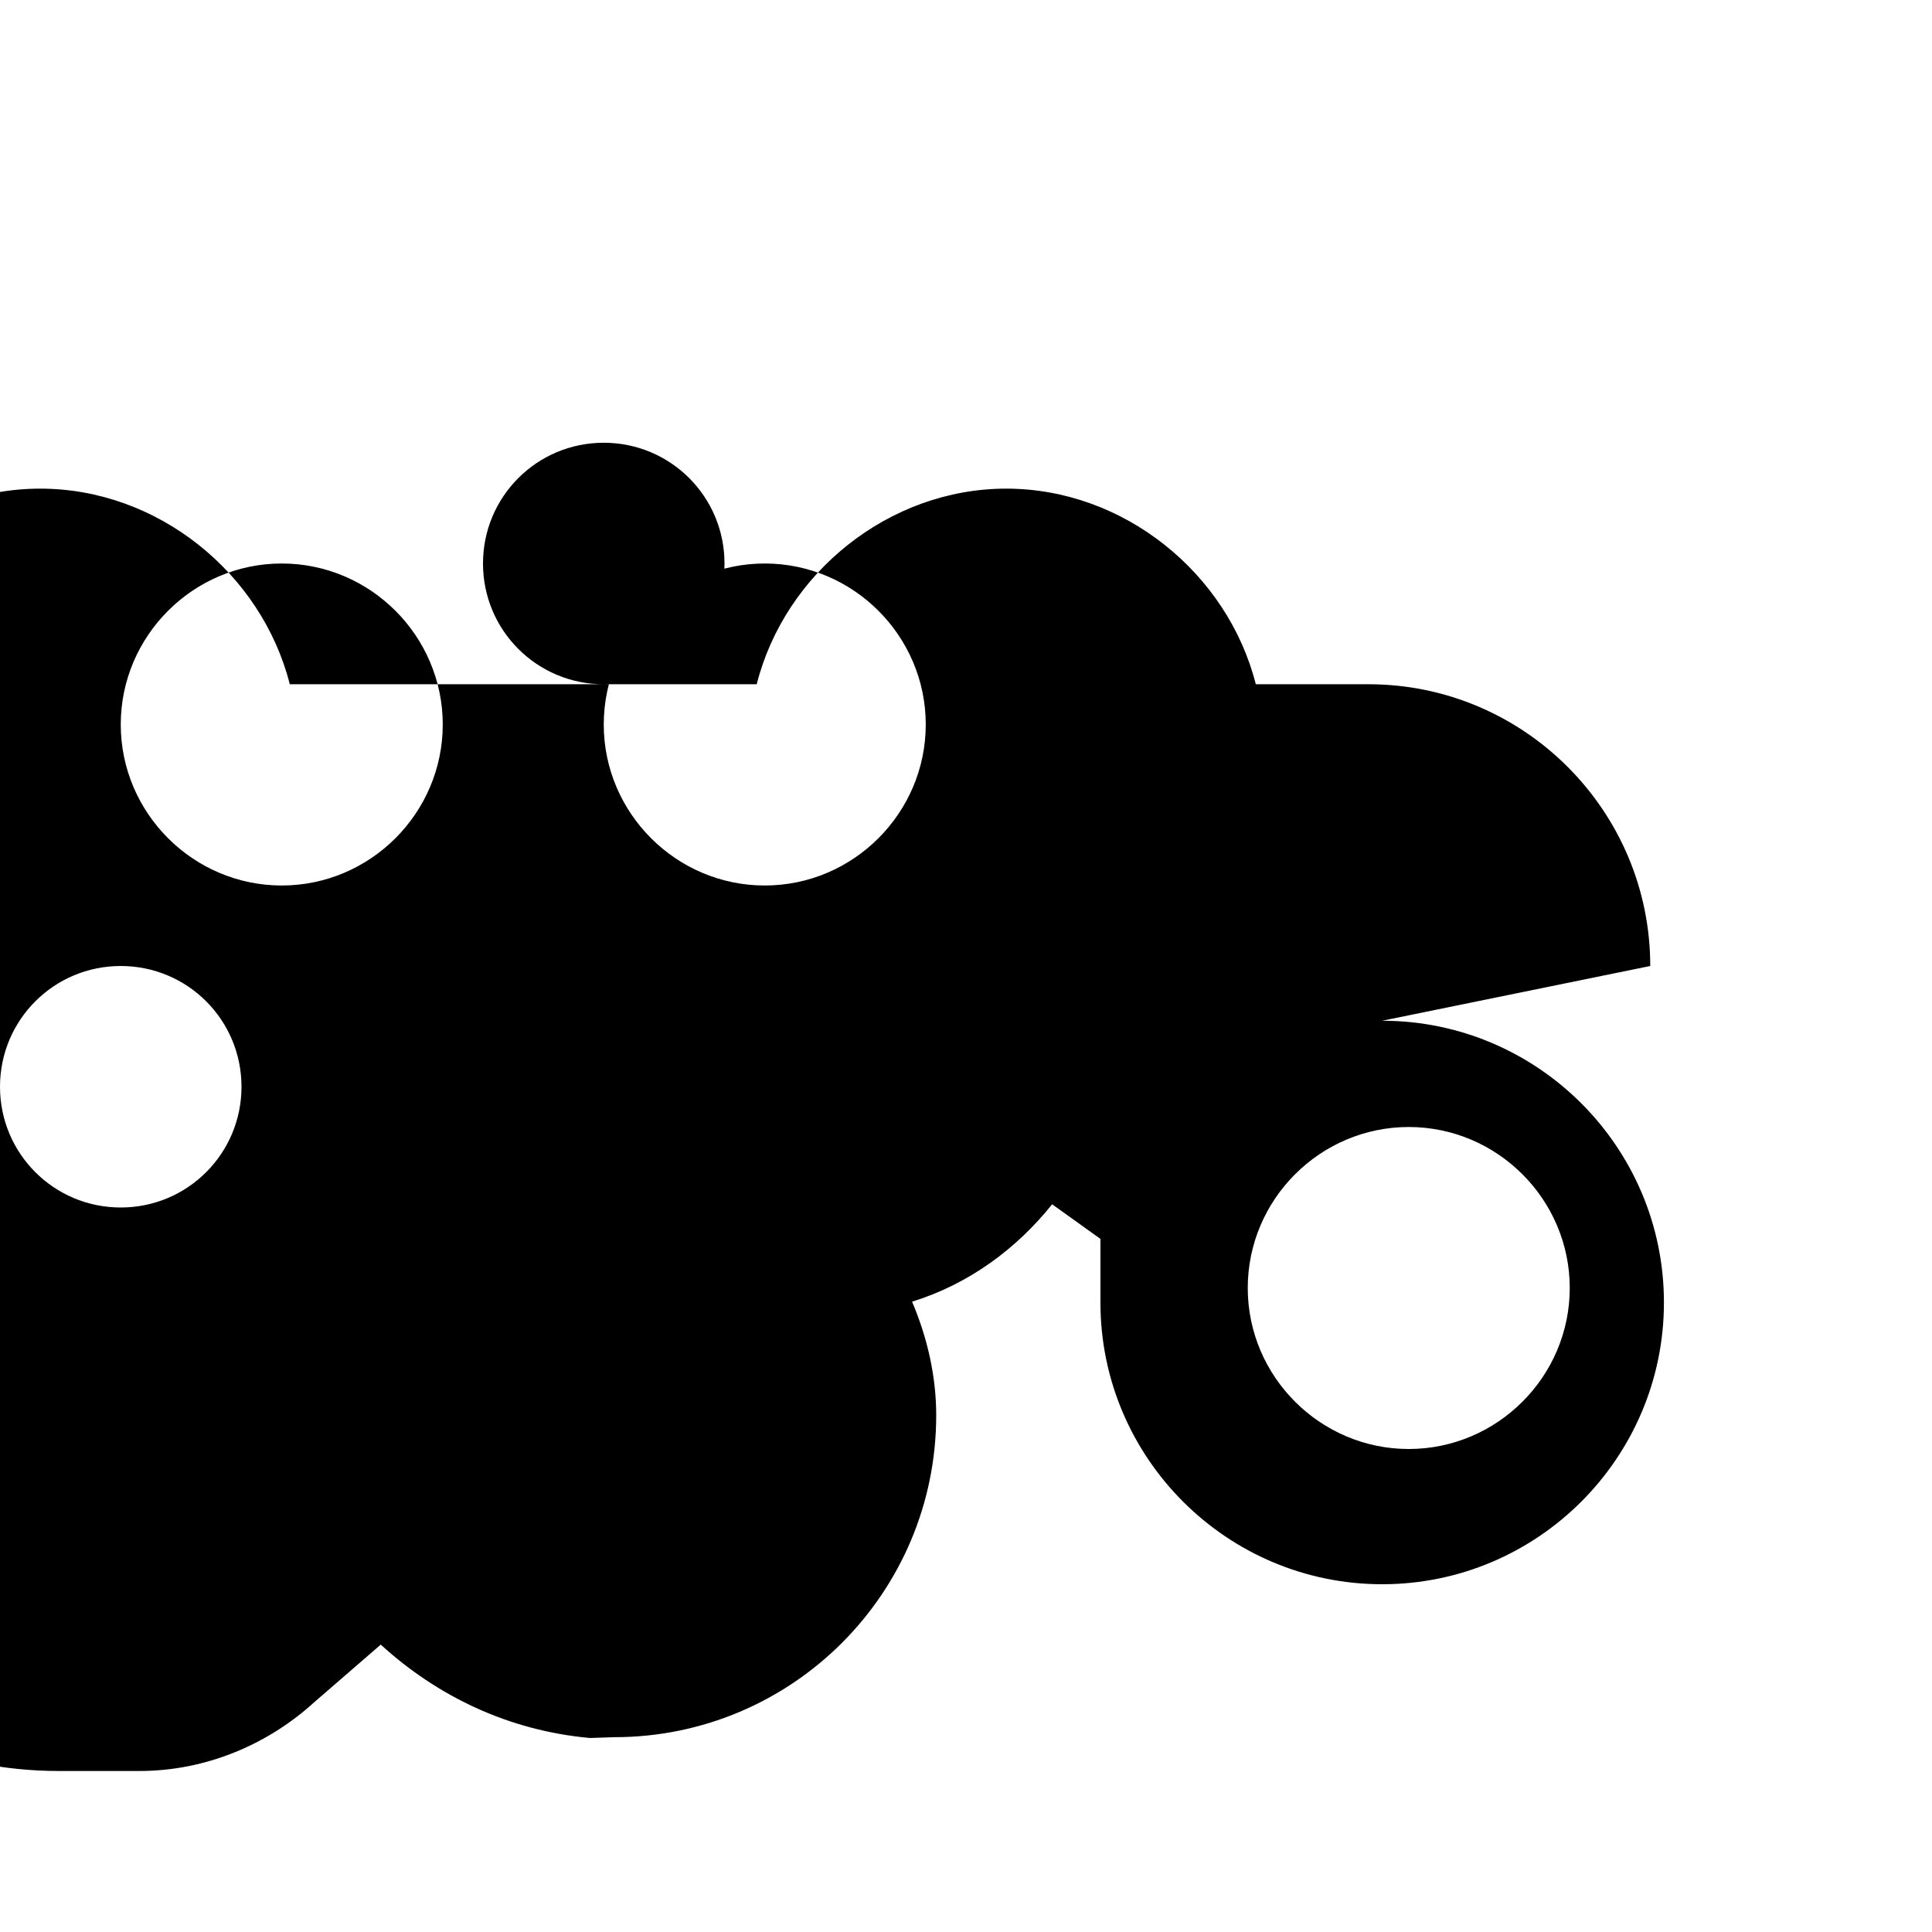<svg xmlns="http://www.w3.org/2000/svg" viewBox="0 0 24 24" width="100" height="100">
  <path fill="#000000" d="M20.5 12c0-1.93-1.57-3.5-3.5-3.5h-1.4c-.35-1.38-1.64-2.43-3.1-2.43s-2.75 1.05-3.1 2.43h-5.8c-.35-1.38-1.64-2.43-3.1-2.43s-2.75 1.05-3.1 2.43h-1.4c-1.93 0-3.5 1.57-3.5 3.5s1.57 3.5 3.5 3.5c-.17.5-.27 1.03-.27 1.5 0 2.76 2.24 5 5 5h1c.83 0 1.6-.33 2.18-.86l.82-.71c.7.64 1.59 1.07 2.6 1.16l.3-.01c2.21 0 4-1.79 4-4 0-.46-.1-.94-.3-1.41.71-.22 1.3-.66 1.74-1.21l.6.43v.79c0 1.93 1.57 3.5 3.5 3.5s3.5-1.57 3.5-3.5-1.57-3.5-3.5-3.5zm-13-6.5c.83 0 1.5.67 1.5 1.5s-.67 1.5-1.5 1.5-1.5-.67-1.5-1.5.67-1.5 1.5-1.5zm-6 6.5c.83 0 1.5.67 1.5 1.5s-.67 1.5-1.5 1.5-1.5-.67-1.5-1.5.67-1.5 1.5-1.5zm16 6c-1.1 0-2-.9-2-2s.9-2 2-2 2 .9 2 2-.9 2-2 2zm-8-7c-1.1 0-2-.9-2-2s.9-2 2-2 2 .9 2 2-.9 2-2 2zm-6 0c-1.1 0-2-.9-2-2s.9-2 2-2 2 .9 2 2-.9 2-2 2z"/>
</svg>
